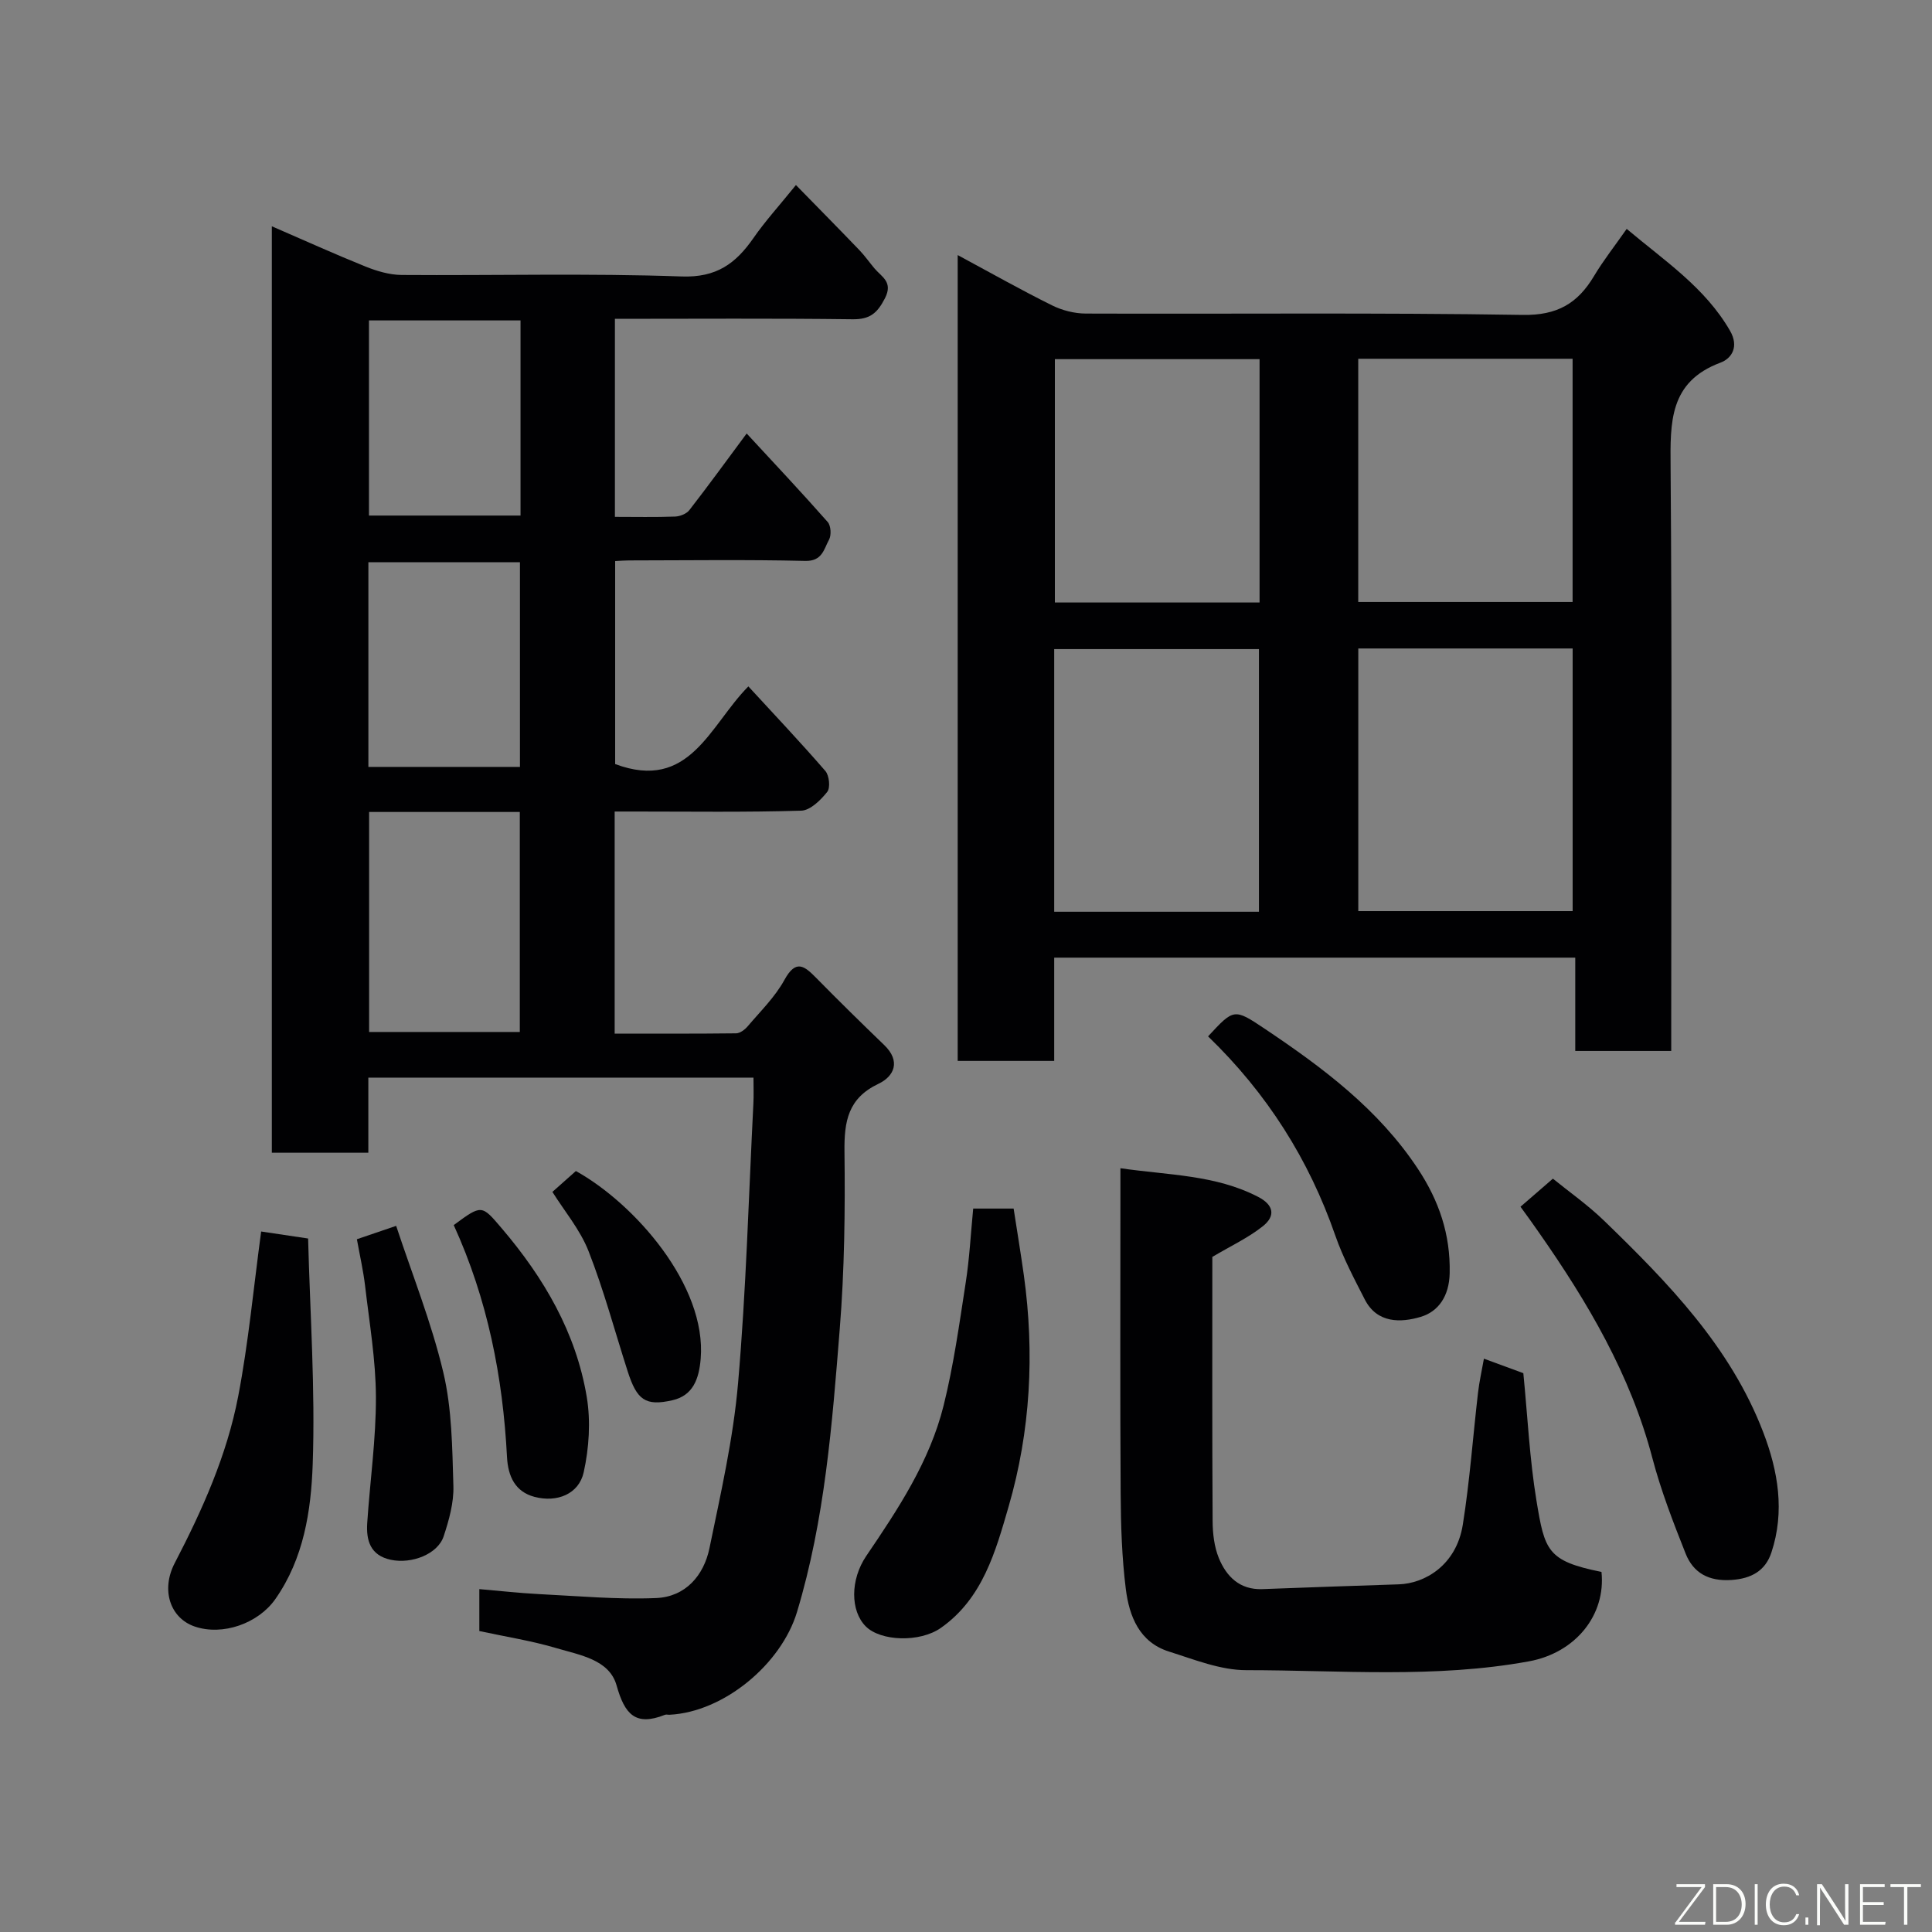 <svg enable-background="new 0 0 400 400" viewBox="0 0 400 400" xmlns="http://www.w3.org/2000/svg"><rect x="0" y="0" width="400" height="400" fill="#808080" stroke="none"/><g fill="#010103"><path d="m156 223.11c-26.9 0-53.04 0-79.74 0v15.55c-6.93 0-13.31 0-19.98 0 0-63.8 0-127.54 0-191.81 6.6 2.86 12.94 5.73 19.38 8.33 2.36.95 4.99 1.73 7.5 1.75 19.33.14 38.67-.38 57.97.31 7.23.26 11.21-2.7 14.86-7.95 2.42-3.49 5.3-6.65 8.8-10.98 4.56 4.67 8.88 9.04 13.14 13.48 1.13 1.18 2.07 2.53 3.12 3.78 1.5 1.78 3.91 2.8 2.16 6.2-1.58 3.06-3.09 4.37-6.67 4.33-16.3-.21-32.6-.09-49.23-.09v41c4.22 0 8.34.09 12.46-.06 1.02-.04 2.36-.57 2.95-1.33 3.9-5.02 7.64-10.17 11.87-15.87 5.73 6.2 11.36 12.18 16.78 18.33.67.76.78 2.74.27 3.66-1.06 1.92-1.37 4.48-4.93 4.39-12.16-.29-24.32-.11-36.49-.1-.82 0-1.65.07-2.86.13v42.03c15.45 5.77 19.55-7.98 27.58-16.08 5.28 5.74 10.74 11.51 15.94 17.51.81.93 1.07 3.48.39 4.33-1.35 1.7-3.5 3.83-5.38 3.89-11.49.35-22.99.18-34.48.18-1.29 0-2.59 0-4.15 0v45.98c8.31 0 16.73.04 25.14-.06.81-.01 1.8-.75 2.38-1.43 2.65-3.13 5.68-6.08 7.62-9.62 2.41-4.41 4.18-2.87 6.64-.37 4.61 4.69 9.3 9.29 14.03 13.85 3.46 3.33 2.09 6.46-1.2 8.02-6.29 2.99-7.1 7.75-7.03 13.99.15 12.26 0 24.57-.98 36.78-1.57 19.71-3.08 39.46-8.85 58.59-3.25 10.77-15.1 20.69-26.37 21.27-.33.02-.71-.1-.99.02-6.08 2.41-8.31-.1-9.99-6.08-1.5-5.38-7.63-6.29-12.42-7.72-5.14-1.53-10.48-2.36-16-3.55 0-2.69 0-5.44 0-8.68 4.25.36 8.27.82 12.32 1.03 8.09.4 16.21 1.15 24.29.82 6.03-.25 9.86-4.62 11.04-10.34 2.33-11.32 4.93-22.68 5.92-34.16 1.67-19.24 2.19-38.58 3.17-57.88.09-1.65.02-3.29.02-5.37zm-79.58-55v45.55h31.2c0-15.38 0-30.41 0-45.55-10.51 0-20.65 0-31.2 0zm31.23-9.33c0-14.44 0-28.48 0-42.38-10.73 0-21.11 0-31.38 0v42.38zm.12-92.44c-10.74 0-21.11 0-31.38 0v40.4h31.38c0-13.5 0-26.75 0-40.4z"/><path d="m198.28 52.81c6.87 3.7 13.1 7.22 19.51 10.4 2.11 1.05 4.65 1.7 7 1.71 30.16.11 60.32-.21 90.47.28 7.15.12 11.38-2.38 14.76-8.04 1.91-3.2 4.24-6.16 6.77-9.77 7.86 6.63 16.22 12.12 21.4 21.1 1.88 3.27.37 5.71-1.98 6.59-10.67 3.98-10.4 12.41-10.33 21.66.3 38.32.13 76.64.13 114.96v5.89c-6.54 0-12.92 0-19.87 0 0-6.26 0-12.66 0-19.32-36.14 0-71.73 0-107.88 0v21.38c-6.93 0-13.31 0-19.98 0 0-55.46 0-110.85 0-166.84zm82.94 135.83h44.38c0-18.4 0-36.43 0-54.38-14.99 0-29.58 0-44.38 0zm-20.57.13c0-18.43 0-36.47 0-54.38-14.4 0-28.44 0-42.39 0v54.38zm20.56-64.14h44.38c0-17.08 0-33.78 0-50.35-15 0-29.59 0-44.38 0zm-20.43-50.27c-14.44 0-28.48 0-42.38 0v50.38h42.38c0-16.86 0-33.45 0-50.38z"/><path d="m251 260.23c0 18.03-.05 36.35.06 54.67.01 2.58.33 5.34 1.29 7.69 1.57 3.82 4.33 6.59 8.99 6.42 9.42-.35 18.84-.69 28.26-.99 5.37-.17 11.92-3.93 13.26-12.36 1.44-9.05 2.09-18.22 3.15-27.33.26-2.26.77-4.49 1.22-7.03 2.93 1.08 5.75 2.11 8.16 3 .89 9.03 1.3 17.77 2.71 26.34 1.72 10.38 2.19 12.54 13.47 14.81.93 8.92-5.36 16.74-15.01 18.51-19.41 3.56-39.02 1.83-58.54 1.83-5.34 0-10.75-2.2-15.99-3.85-6.14-1.93-8.23-7.31-8.94-12.93-.82-6.54-1.03-13.18-1.07-19.77-.13-20.48-.05-40.97-.05-61.46 0-1.79 0-3.59 0-5.91 9.98 1.45 19.65 1.35 28.48 5.91 3.37 1.73 3.62 4.03 1 6.1-2.99 2.38-6.57 4.05-10.45 6.35z"/><path d="m314.8 249.84c2.14-1.85 4.13-3.58 6.71-5.81 3.24 2.64 7.23 5.43 10.69 8.79 13.23 12.83 26.08 26.03 32.85 43.69 3.1 8.07 4.51 16.44 1.7 24.92-1.25 3.78-4.14 5.42-8.31 5.69-4.65.3-7.85-1.44-9.45-5.47-2.57-6.47-5.1-13.01-6.87-19.72-4.54-17.32-13.43-32.36-23.55-46.82-1.18-1.73-2.43-3.42-3.77-5.27z"/><path d="m201.49 250.22h8.37c.71 4.59 1.47 9.2 2.12 13.82 2.24 16.16 1.38 32.25-3.15 47.85-2.69 9.26-5.35 19.04-14.02 25.14-4.37 3.08-12.5 2.79-15.58-.32-3.17-3.2-3.23-9.63.13-14.58 6.61-9.73 13.12-19.57 16-31.11 2.08-8.35 3.26-16.94 4.58-25.46.78-5 1.04-10.08 1.55-15.34z"/><path d="m54.07 254.97c2.41.36 5.39.81 9.72 1.45.4 15.51 1.5 31.17.95 46.78-.34 9.61-1.85 19.49-7.74 27.88-3.54 5.05-10.92 7.65-16.7 5.67-5.05-1.73-7.03-7.54-4.13-13.12 5.73-11.02 10.81-22.35 13.15-34.56 2.12-11.06 3.16-22.33 4.75-34.1z"/><path d="m250.12 214.57c5.33-5.76 5.38-5.83 11.71-1.59 12.03 8.06 23.56 16.66 31.72 29 4.36 6.59 6.77 13.57 6.59 21.64-.1 4.69-2.3 7.92-5.99 9.02-4.08 1.22-9.02 1.4-11.58-3.59-2.21-4.32-4.51-8.66-6.1-13.22-5.47-15.76-14.11-29.43-26.35-41.26z"/><path d="m73.89 256.57c2.56-.88 4.84-1.65 8.13-2.77 3.33 10.09 7.32 20.03 9.76 30.33 1.8 7.58 1.85 15.64 2.09 23.5.11 3.47-.91 7.1-2.02 10.46-1.22 3.67-6.59 5.76-10.92 4.85-4.25-.89-5.14-3.99-4.9-7.63.58-8.7 1.83-17.39 1.8-26.08-.03-7.67-1.35-15.34-2.24-22.99-.38-3.22-1.11-6.38-1.7-9.67z"/><path d="m93.94 253.64c5.85-4.31 5.76-4.23 9.99.73 8.69 10.21 15.33 21.53 17.55 34.85.84 5.05.48 10.57-.63 15.59-.99 4.49-5.48 6.35-10.22 5.09-3.94-1.05-5.45-4.2-5.66-8.24-.86-16.57-4.01-32.63-11.03-48.02z"/><path d="m114.37 246.77c1.92-1.71 3.39-3.01 4.86-4.32 12.14 6.73 27.1 23.68 25.84 38.87-.35 4.17-1.58 7.6-5.83 8.58-5.63 1.29-7.39-.06-9.29-5.99-2.67-8.31-4.92-16.77-8.1-24.88-1.75-4.46-5.02-8.32-7.48-12.26z"/></g><path d="m346.9 398 5.4-7.3h-5.2v-.6h5.9v.6l-5.4 7.2h5.5l-.1.6h-6.2v-.5z" fill="#fbfcfa"/><path d="m354.7 390.1h2.8c2.3 0 3.9 1.6 3.9 4.1s-1.6 4.3-3.9 4.3h-2.8zm.6 7.8h2c2.2 0 3.3-1.6 3.3-3.6 0-1.8-1-3.6-3.3-3.6h-2z" fill="#fbfcfa"/><path d="m363.9 390.1v8.4h-.6v-8.4h1.6z" fill="#fbfcfa"/><path d="m372.5 396.3c-.4 1.3-1.4 2.3-3.2 2.3-2.4 0-3.7-1.9-3.7-4.3 0-2.3 1.2-4.3 3.7-4.3 1.8 0 2.9 1 3.2 2.4h-.6c-.4-1.1-1.1-1.8-2.5-1.8-2.1 0-3 1.9-3 3.7s.9 3.7 3 3.7c1.4 0 2.1-.7 2.5-1.7z" fill="#fbfcfa"/><path d="m373.8 398.5v-1.5h.6v1.5z" fill="#fbfcfa"/><path d="m376.2 398.5v-8.4h1c1.3 2 4.4 6.7 4.9 7.6-.1-1.2-.1-2.4-.1-3.8v-3.8h.7v8.4h-.9c-1.2-1.9-4.4-6.8-5-7.7.1 1.1 0 2.3 0 3.9v3.9h-.6z" fill="#fbfcfa"/><path d="m390 394.4h-4.3v3.5h4.7l-.1.6h-5.2v-8.4h5.1v.6h-4.5v3.1h4.3z" fill="#fbfcfa"/><path d="m394.2 390.7h-2.8v-.6h6.3v.6h-2.8v7.8h-.7z" fill="#fbfcfa"/></svg>